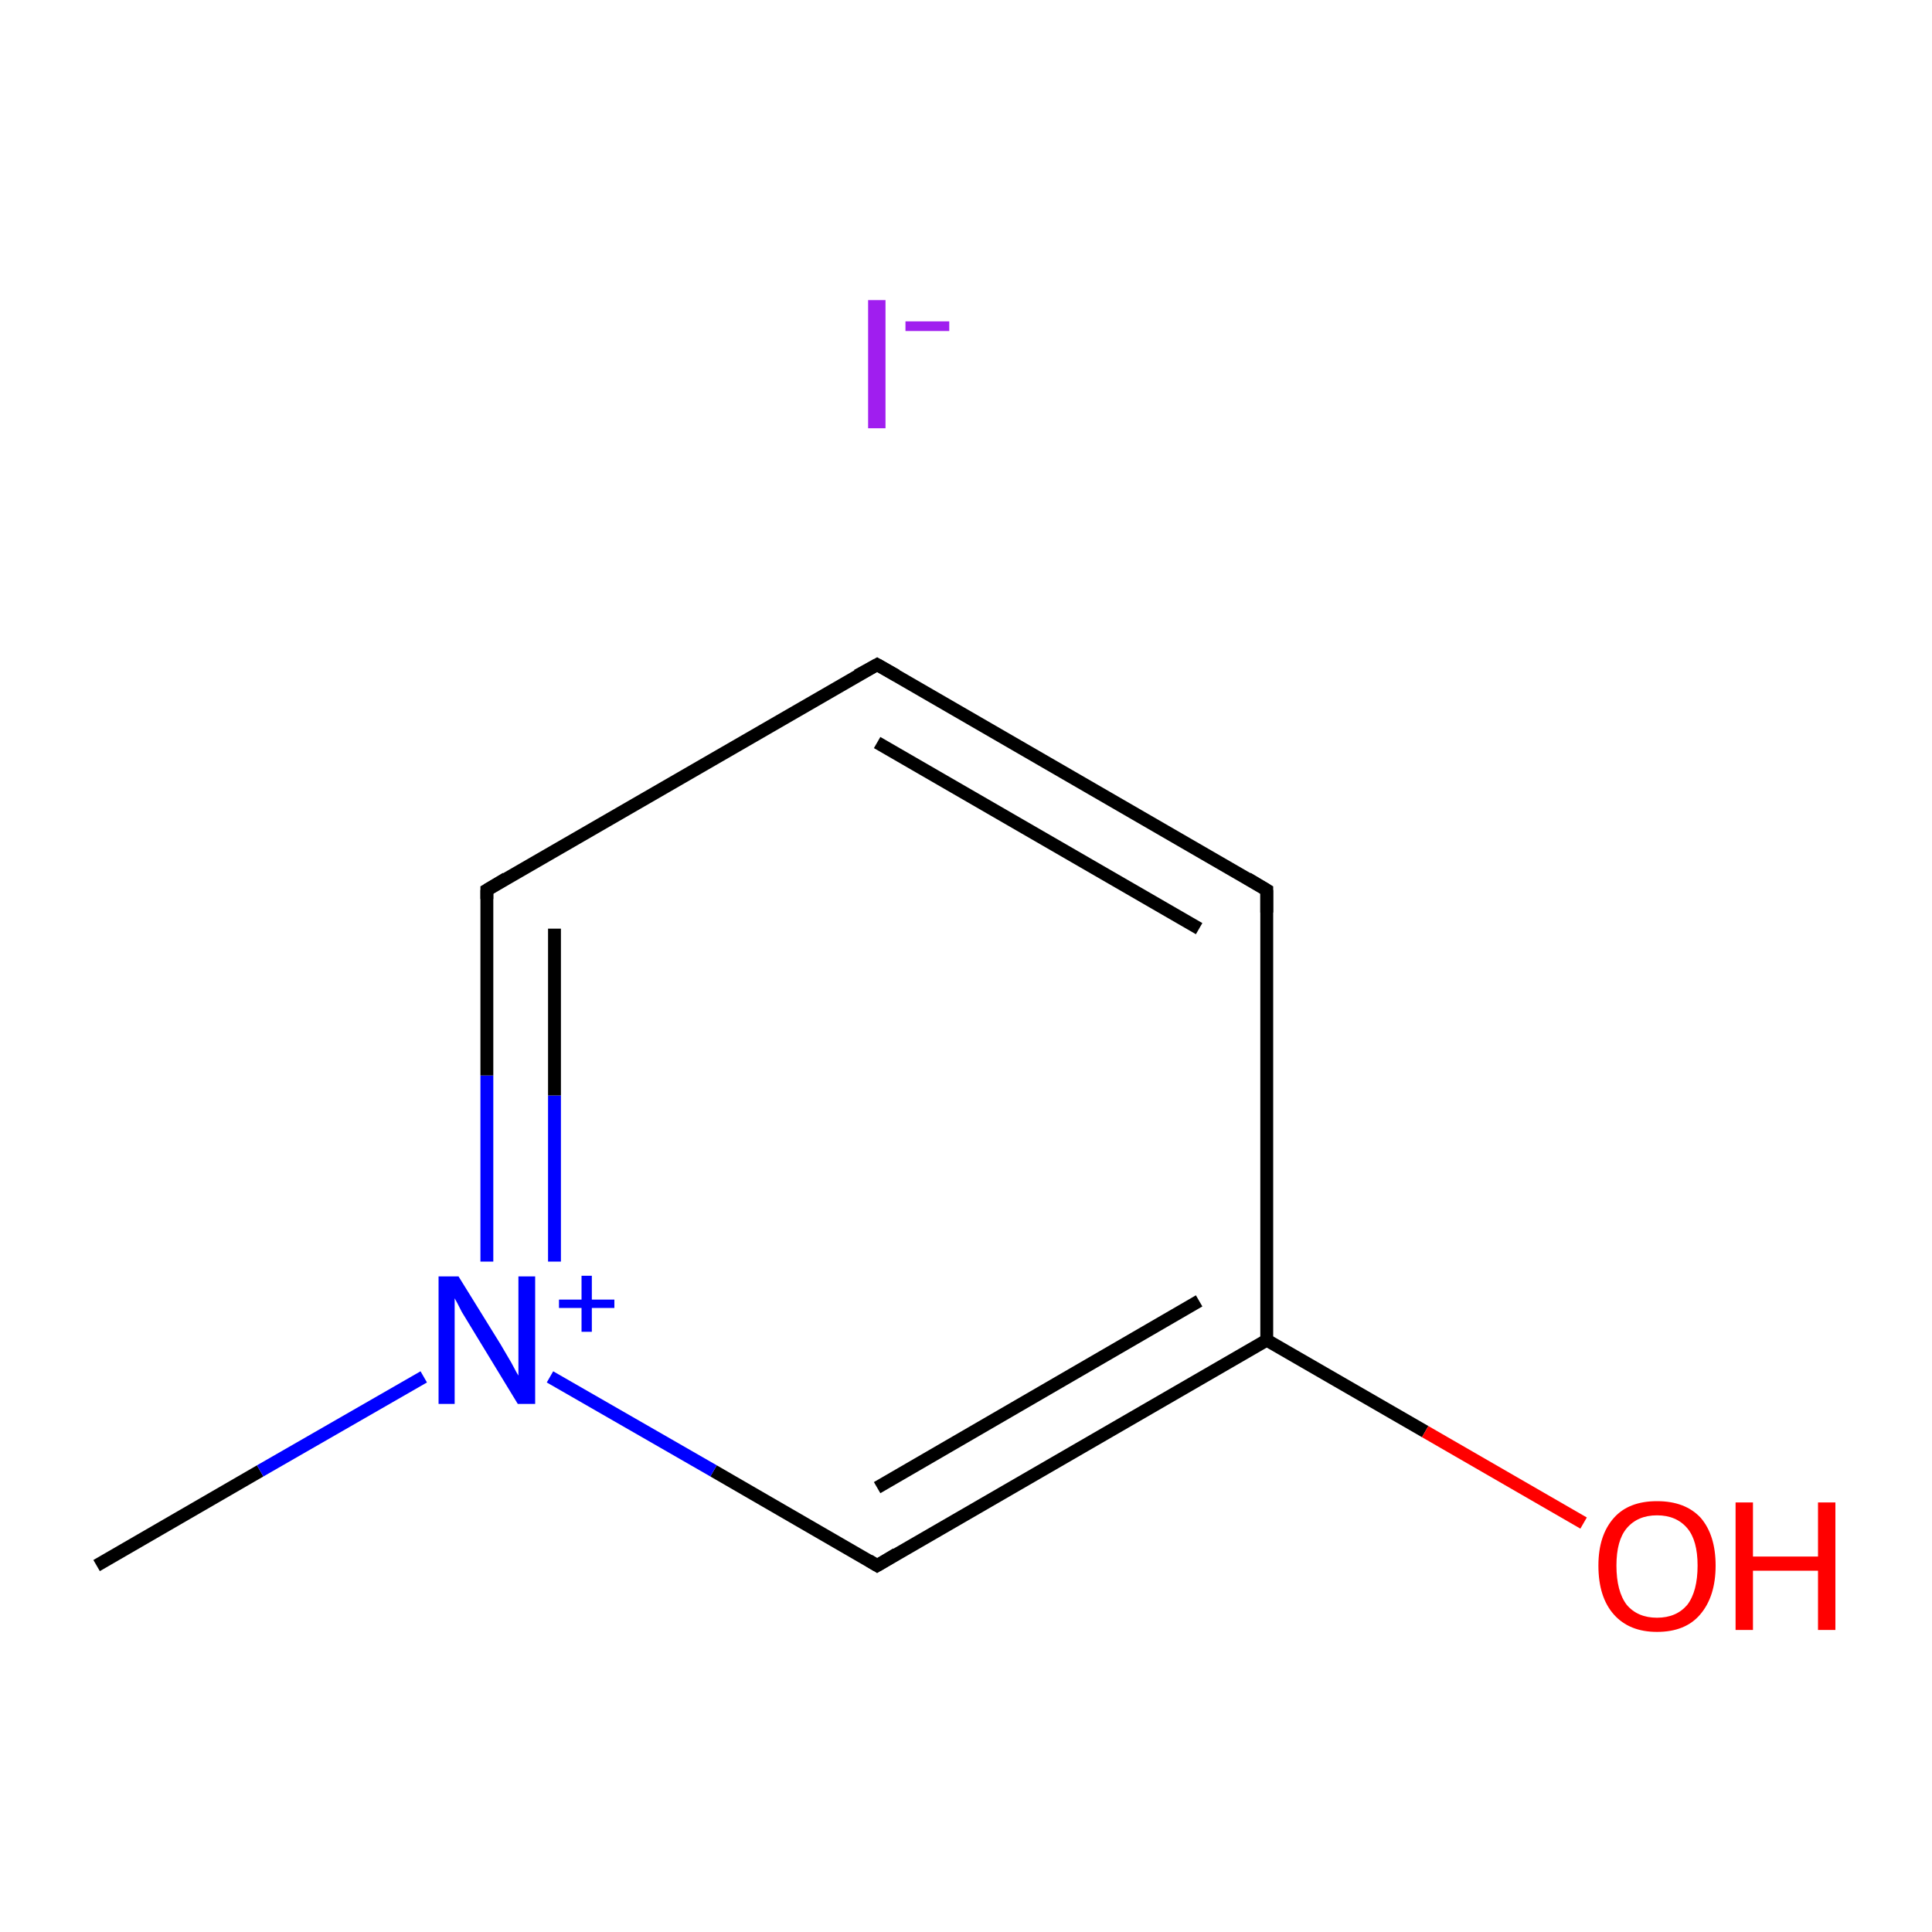 <?xml version='1.0' encoding='iso-8859-1'?>
<svg version='1.1' baseProfile='full'
              xmlns='http://www.w3.org/2000/svg'
                      xmlns:rdkit='http://www.rdkit.org/xml'
                      xmlns:xlink='http://www.w3.org/1999/xlink'
                  xml:space='preserve'
width='300px' height='300px' viewBox='0 0 300 300'>
<!-- END OF HEADER -->
<rect style='opacity:1.0;fill:#FFFFFF;stroke:none' width='300.0' height='300.0' x='0.0' y='0.0'> </rect>
<path class='bond-0 atom-0 atom-1' d='M 15.0,243.1 L 40.4,228.4' style='fill:none;fill-rule:evenodd;stroke:#000000;stroke-width:2.0px;stroke-linecap:butt;stroke-linejoin:miter;stroke-opacity:1' />
<path class='bond-0 atom-0 atom-1' d='M 40.4,228.4 L 65.8,213.8' style='fill:none;fill-rule:evenodd;stroke:#0000FF;stroke-width:2.0px;stroke-linecap:butt;stroke-linejoin:miter;stroke-opacity:1' />
<path class='bond-1 atom-1 atom-2' d='M 75.6,195.9 L 75.6,167.0' style='fill:none;fill-rule:evenodd;stroke:#0000FF;stroke-width:2.0px;stroke-linecap:butt;stroke-linejoin:miter;stroke-opacity:1' />
<path class='bond-1 atom-1 atom-2' d='M 75.6,167.0 L 75.6,138.2' style='fill:none;fill-rule:evenodd;stroke:#000000;stroke-width:2.0px;stroke-linecap:butt;stroke-linejoin:miter;stroke-opacity:1' />
<path class='bond-1 atom-1 atom-2' d='M 86.1,195.9 L 86.1,170.1' style='fill:none;fill-rule:evenodd;stroke:#0000FF;stroke-width:2.0px;stroke-linecap:butt;stroke-linejoin:miter;stroke-opacity:1' />
<path class='bond-1 atom-1 atom-2' d='M 86.1,170.1 L 86.1,144.2' style='fill:none;fill-rule:evenodd;stroke:#000000;stroke-width:2.0px;stroke-linecap:butt;stroke-linejoin:miter;stroke-opacity:1' />
<path class='bond-2 atom-2 atom-3' d='M 75.6,138.2 L 136.2,103.2' style='fill:none;fill-rule:evenodd;stroke:#000000;stroke-width:2.0px;stroke-linecap:butt;stroke-linejoin:miter;stroke-opacity:1' />
<path class='bond-3 atom-3 atom-4' d='M 136.2,103.2 L 196.7,138.2' style='fill:none;fill-rule:evenodd;stroke:#000000;stroke-width:2.0px;stroke-linecap:butt;stroke-linejoin:miter;stroke-opacity:1' />
<path class='bond-3 atom-3 atom-4' d='M 136.2,115.3 L 186.2,144.2' style='fill:none;fill-rule:evenodd;stroke:#000000;stroke-width:2.0px;stroke-linecap:butt;stroke-linejoin:miter;stroke-opacity:1' />
<path class='bond-4 atom-4 atom-5' d='M 196.7,138.2 L 196.7,208.1' style='fill:none;fill-rule:evenodd;stroke:#000000;stroke-width:2.0px;stroke-linecap:butt;stroke-linejoin:miter;stroke-opacity:1' />
<path class='bond-5 atom-5 atom-6' d='M 196.7,208.1 L 221.3,222.3' style='fill:none;fill-rule:evenodd;stroke:#000000;stroke-width:2.0px;stroke-linecap:butt;stroke-linejoin:miter;stroke-opacity:1' />
<path class='bond-5 atom-5 atom-6' d='M 221.3,222.3 L 245.9,236.5' style='fill:none;fill-rule:evenodd;stroke:#FF0000;stroke-width:2.0px;stroke-linecap:butt;stroke-linejoin:miter;stroke-opacity:1' />
<path class='bond-6 atom-5 atom-7' d='M 196.7,208.1 L 136.2,243.1' style='fill:none;fill-rule:evenodd;stroke:#000000;stroke-width:2.0px;stroke-linecap:butt;stroke-linejoin:miter;stroke-opacity:1' />
<path class='bond-6 atom-5 atom-7' d='M 186.2,202.0 L 136.2,231.0' style='fill:none;fill-rule:evenodd;stroke:#000000;stroke-width:2.0px;stroke-linecap:butt;stroke-linejoin:miter;stroke-opacity:1' />
<path class='bond-7 atom-7 atom-1' d='M 136.2,243.1 L 110.8,228.4' style='fill:none;fill-rule:evenodd;stroke:#000000;stroke-width:2.0px;stroke-linecap:butt;stroke-linejoin:miter;stroke-opacity:1' />
<path class='bond-7 atom-7 atom-1' d='M 110.8,228.4 L 85.4,213.8' style='fill:none;fill-rule:evenodd;stroke:#0000FF;stroke-width:2.0px;stroke-linecap:butt;stroke-linejoin:miter;stroke-opacity:1' />
<path d='M 75.6,139.6 L 75.6,138.2 L 78.6,136.4' style='fill:none;stroke:#000000;stroke-width:2.0px;stroke-linecap:butt;stroke-linejoin:miter;stroke-miterlimit:10;stroke-opacity:1;' />
<path d='M 133.1,104.9 L 136.2,103.2 L 139.2,104.9' style='fill:none;stroke:#000000;stroke-width:2.0px;stroke-linecap:butt;stroke-linejoin:miter;stroke-miterlimit:10;stroke-opacity:1;' />
<path d='M 193.7,136.4 L 196.7,138.2 L 196.7,141.7' style='fill:none;stroke:#000000;stroke-width:2.0px;stroke-linecap:butt;stroke-linejoin:miter;stroke-miterlimit:10;stroke-opacity:1;' />
<path d='M 139.2,241.3 L 136.2,243.1 L 134.9,242.3' style='fill:none;stroke:#000000;stroke-width:2.0px;stroke-linecap:butt;stroke-linejoin:miter;stroke-miterlimit:10;stroke-opacity:1;' />
<path class='atom-1' d='M 71.2 198.2
L 77.7 208.7
Q 78.3 209.7, 79.4 211.6
Q 80.4 213.5, 80.5 213.6
L 80.5 198.2
L 83.1 198.2
L 83.1 218.0
L 80.4 218.0
L 73.4 206.5
Q 72.6 205.2, 71.7 203.7
Q 70.9 202.1, 70.6 201.6
L 70.6 218.0
L 68.1 218.0
L 68.1 198.2
L 71.2 198.2
' fill='#0000FF'/>
<path class='atom-1' d='M 86.8 201.8
L 90.3 201.8
L 90.3 198.1
L 91.9 198.1
L 91.9 201.8
L 95.4 201.8
L 95.4 203.1
L 91.9 203.1
L 91.9 206.8
L 90.3 206.8
L 90.3 203.1
L 86.8 203.1
L 86.8 201.8
' fill='#0000FF'/>
<path class='atom-6' d='M 248.2 243.1
Q 248.2 238.4, 250.6 235.7
Q 252.9 233.1, 257.3 233.1
Q 261.7 233.1, 264.1 235.7
Q 266.4 238.4, 266.4 243.1
Q 266.4 247.9, 264.0 250.7
Q 261.7 253.4, 257.3 253.4
Q 253.0 253.4, 250.6 250.7
Q 248.2 248.0, 248.2 243.1
M 257.3 251.2
Q 260.3 251.2, 262.0 249.2
Q 263.6 247.1, 263.6 243.1
Q 263.6 239.2, 262.0 237.3
Q 260.3 235.3, 257.3 235.3
Q 254.3 235.3, 252.6 237.3
Q 251.0 239.2, 251.0 243.1
Q 251.0 247.1, 252.6 249.2
Q 254.3 251.2, 257.3 251.2
' fill='#FF0000'/>
<path class='atom-6' d='M 269.5 233.3
L 272.2 233.3
L 272.2 241.7
L 282.3 241.7
L 282.3 233.3
L 285.0 233.3
L 285.0 253.1
L 282.3 253.1
L 282.3 243.9
L 272.2 243.9
L 272.2 253.1
L 269.5 253.1
L 269.5 233.3
' fill='#FF0000'/>
<path class='atom-8' d='M 134.8 46.6
L 137.5 46.6
L 137.5 66.5
L 134.8 66.5
L 134.8 46.6
' fill='#A01EEF'/>
<path class='atom-8' d='M 140.6 49.9
L 147.4 49.9
L 147.4 51.4
L 140.6 51.4
L 140.6 49.9
' fill='#A01EEF'/>
</svg>
